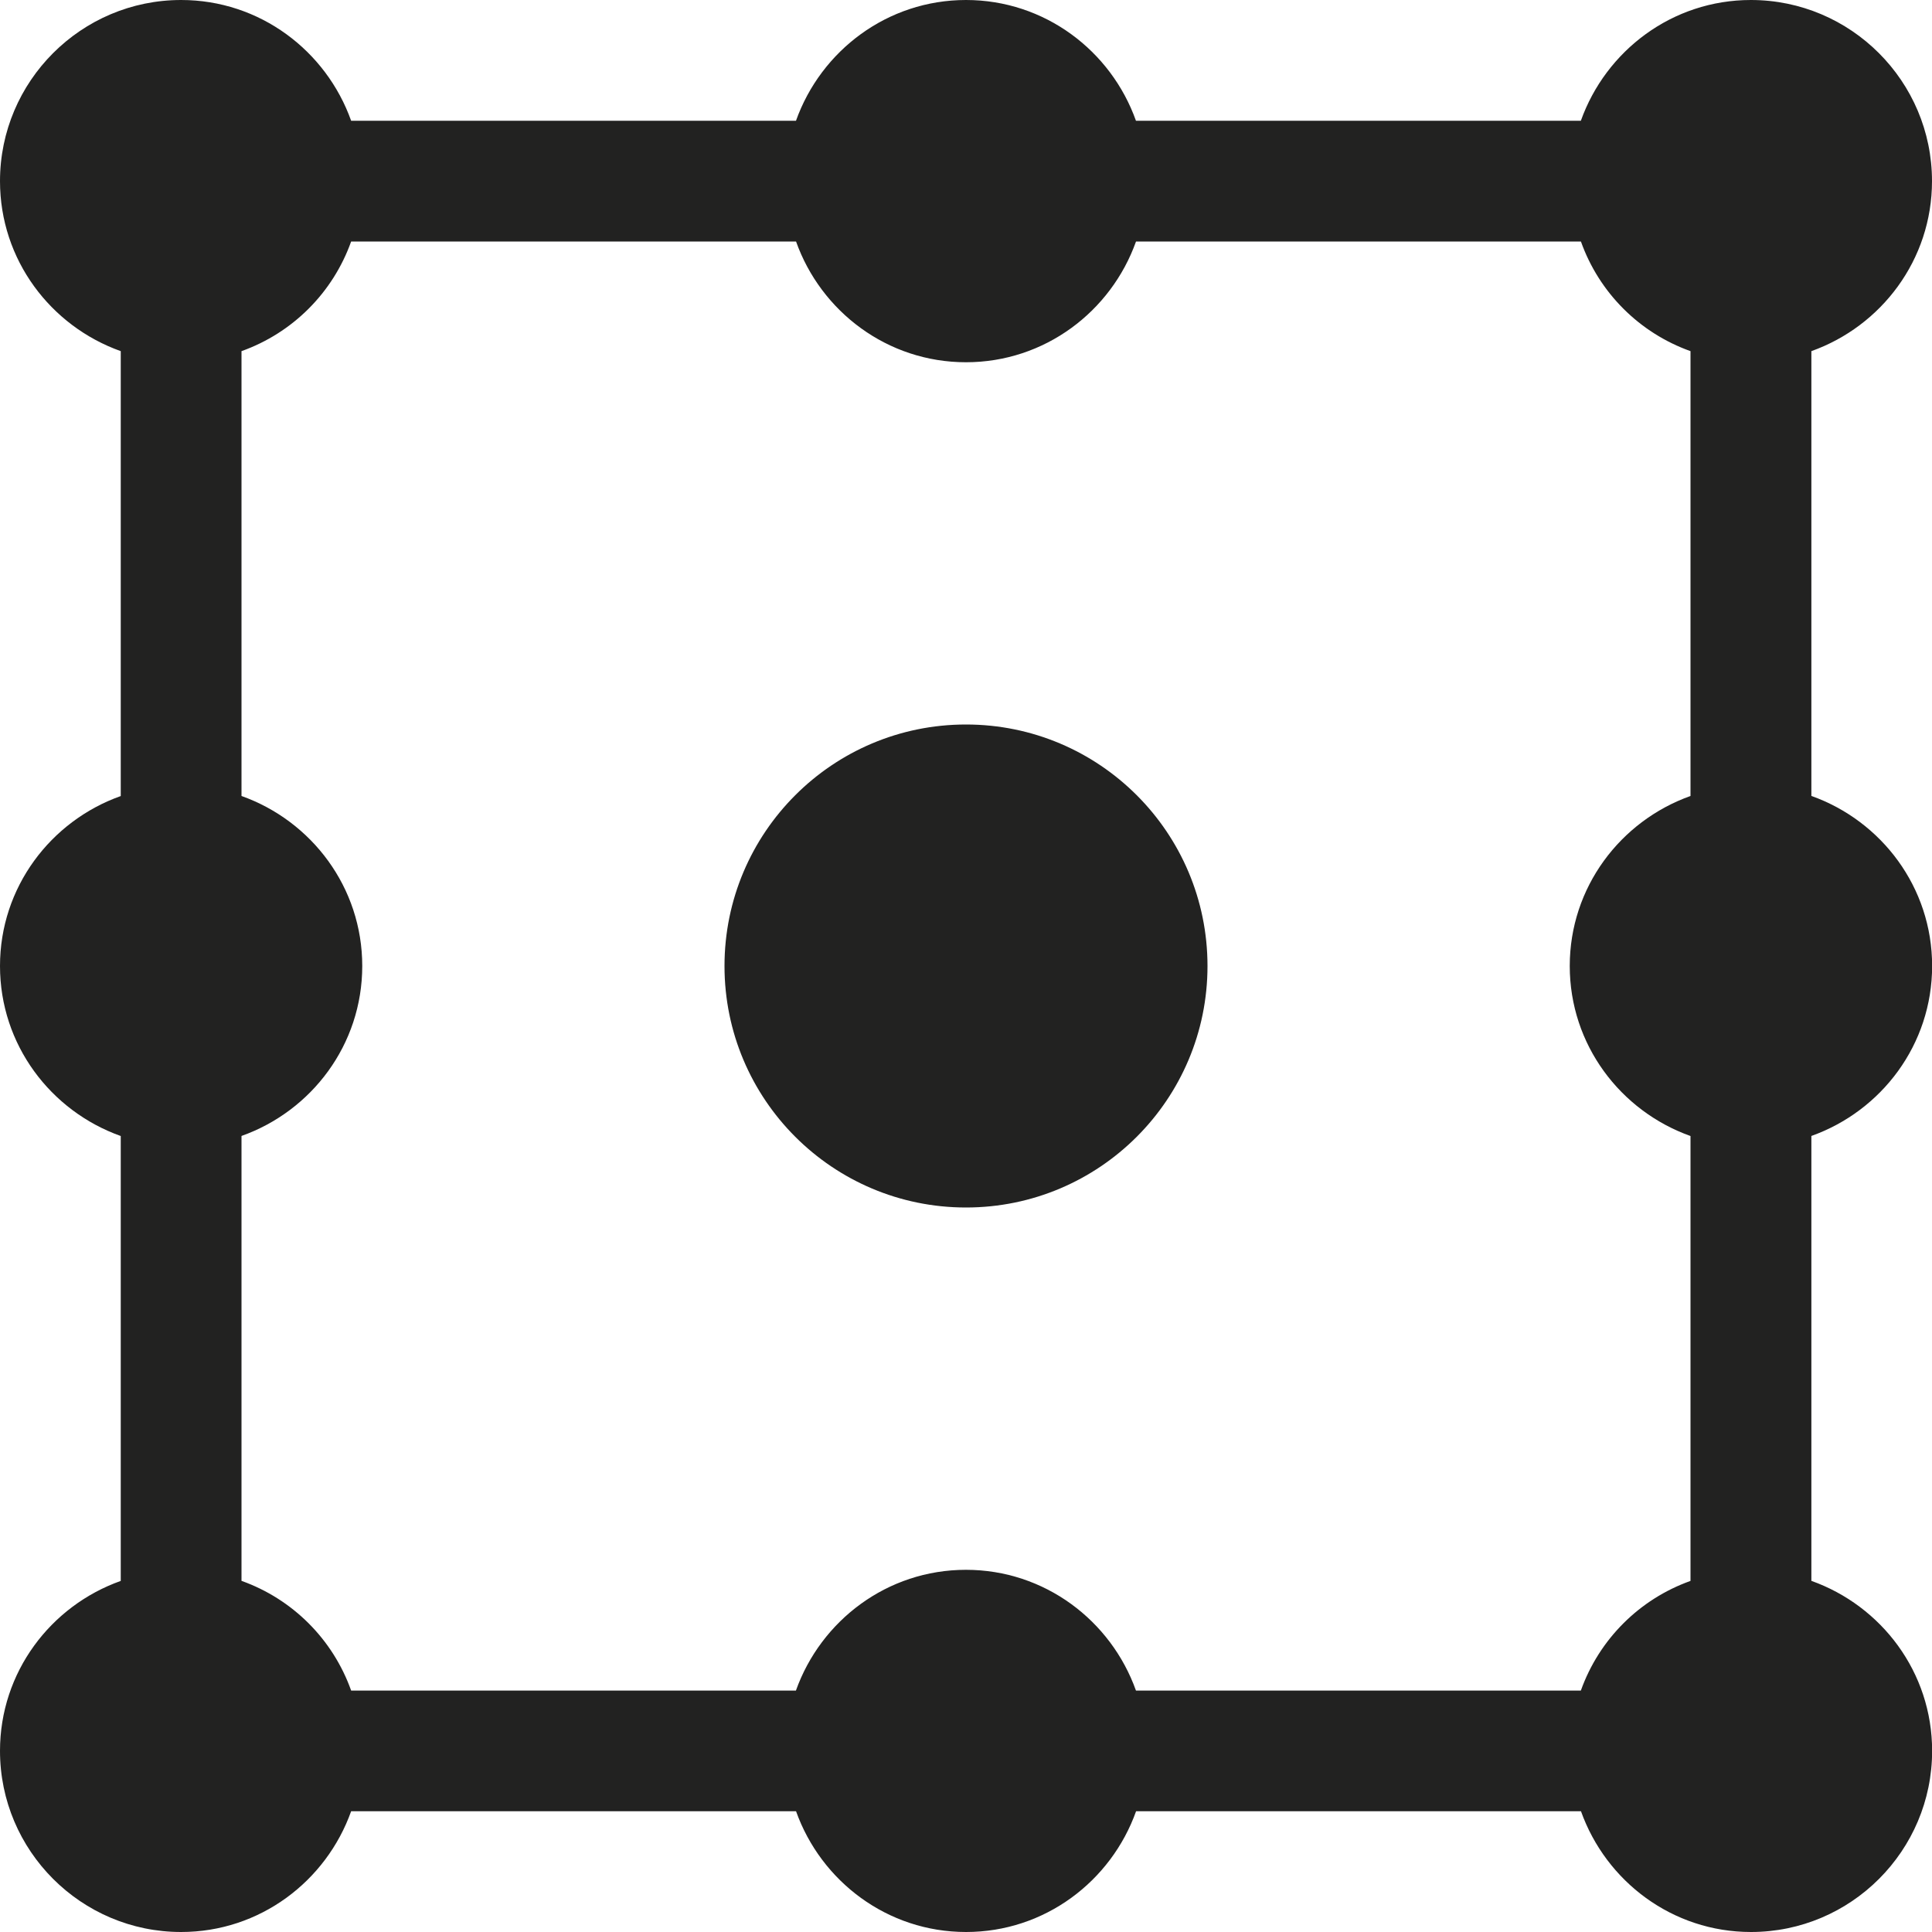<?xml version="1.0" encoding="utf-8"?>
<!-- Generator: Adobe Illustrator 19.2.1, SVG Export Plug-In . SVG Version: 6.00 Build 0)  -->
<!DOCTYPE svg PUBLIC "-//W3C//DTD SVG 1.1//EN" "http://www.w3.org/Graphics/SVG/1.1/DTD/svg11.dtd">
<svg version="1.1" id="Layer_1" xmlns="http://www.w3.org/2000/svg" xmlns:xlink="http://www.w3.org/1999/xlink" x="0px" y="0px"
	 width="32px" height="32px" viewBox="0 0 32 32" enable-background="new 0 0 32 32" xml:space="preserve">
<path fill="#222221" d="M32,3c0-1.654-1.345-3-3-3c-1.302,0-2.402,0.839-2.816,2h-7.369C18.402,0.839,17.302,0,16,0
	s-2.402,0.839-2.816,2H5.816C5.402,0.839,4.302,0,3,0C1.345,0,0,1.346,0,3c0,1.302,0.838,2.402,2,2.816v7.369
	C0.838,13.598,0,14.698,0,16s0.838,2.402,2,2.816v7.369C0.838,26.598,0,27.698,0,29c0,1.654,1.345,3,3,3
	c1.302,0,2.402-0.839,2.816-2h7.369c0.414,1.161,1.514,2,2.816,2s2.402-0.839,2.816-2h7.369c0.414,1.161,1.514,2,2.816,2
	c1.655,0,3-1.346,3-3c0-1.302-0.838-2.402-2-2.816v-7.369c1.162-0.414,2-1.514,2-2.816s-0.838-2.402-2-2.816V5.816
	C31.162,5.402,32,4.302,32,3z M28,13.184c-1.162,0.414-2,1.514-2,2.816s0.838,2.402,2,2.816v7.369
	c-0.847,0.302-1.514,0.969-1.816,1.816h-7.369c-0.414-1.161-1.514-2-2.816-2s-2.402,0.839-2.816,2H5.816
	C5.514,27.153,4.847,26.486,4,26.184v-7.369C5.162,18.402,6,17.302,6,16s-0.838-2.402-2-2.816V5.816
	C4.847,5.514,5.514,4.847,5.816,4h7.369C13.598,5.161,14.698,6,16,6s2.402-0.839,2.816-2h7.369C26.486,4.847,27.153,5.514,28,5.816
	V13.184z"/>
<circle fill="#222221" cx="16" cy="16" r="4"/>
</svg>
